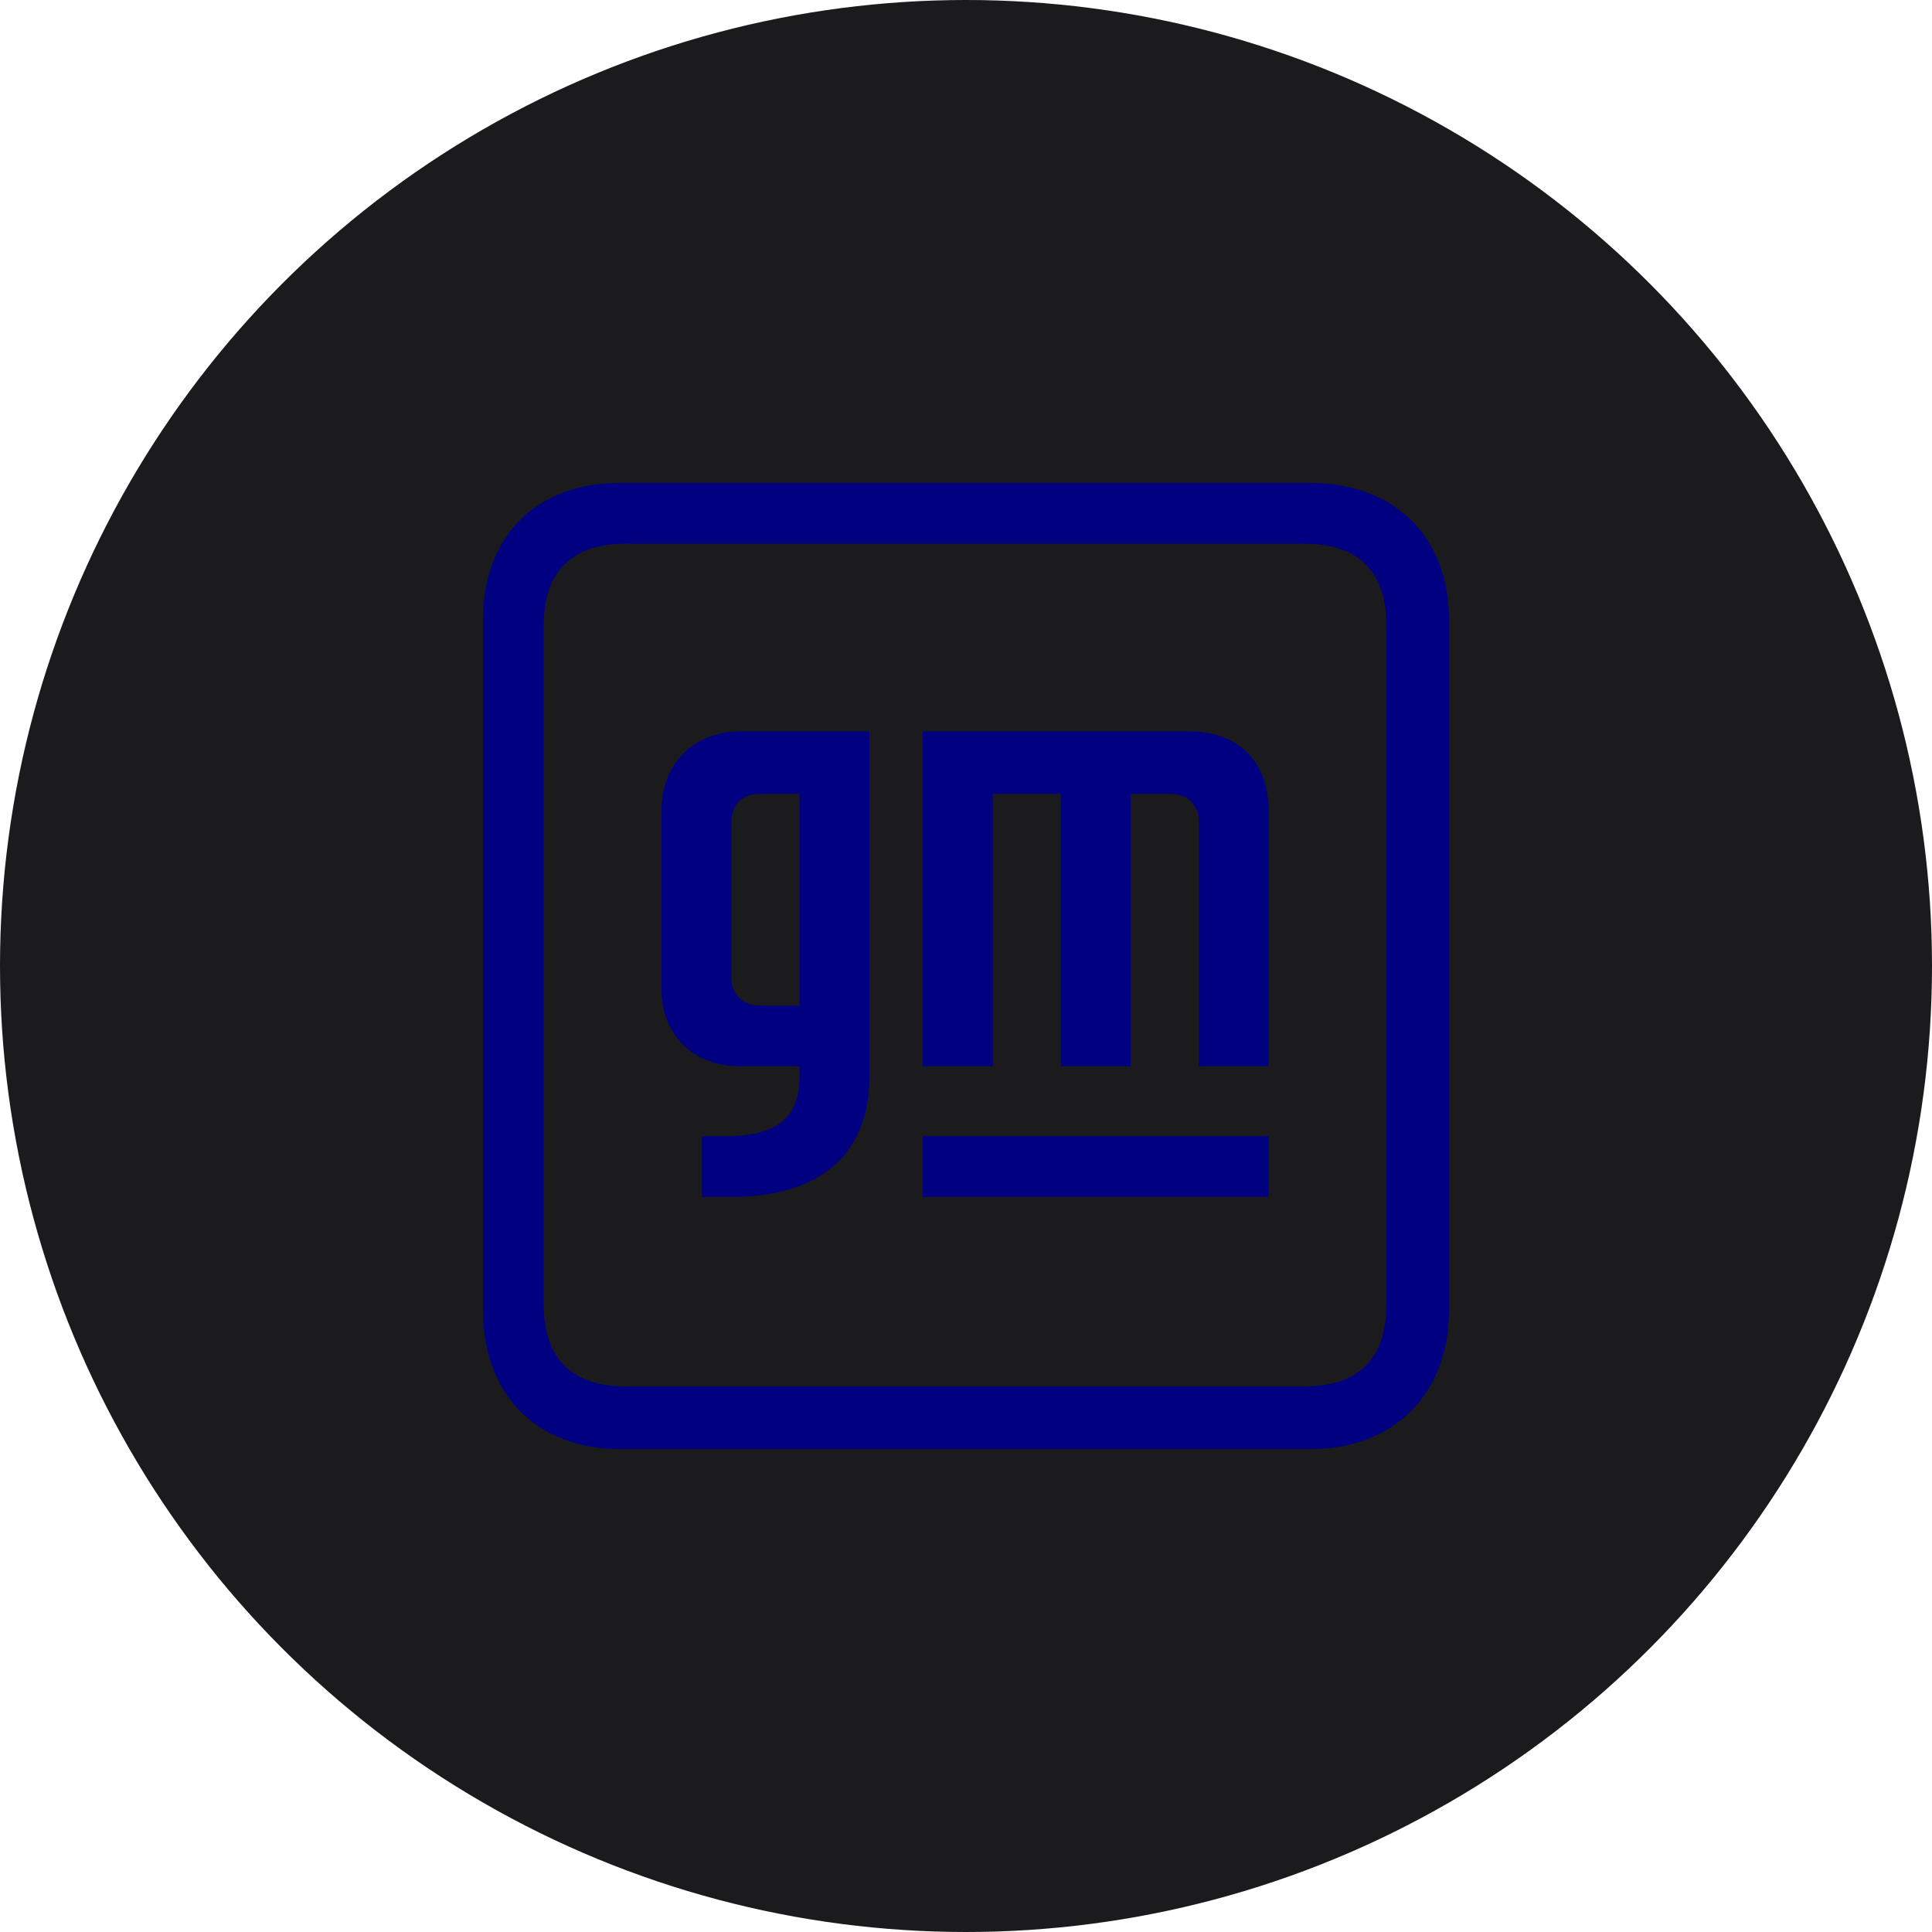 <?xml version="1.0" encoding="UTF-8" standalone="no"?><!-- Generator: Gravit.io --><svg xmlns="http://www.w3.org/2000/svg" xmlns:xlink="http://www.w3.org/1999/xlink" style="isolation:isolate" viewBox="0 0 512 512" width="512pt" height="512pt"><defs><clipPath id="_clipPath_0VDU4SLrd4lEtZ7Q7iPZvlAzstyrkdNI"><rect width="512" height="512"/></clipPath></defs><g clip-path="url(#_clipPath_0VDU4SLrd4lEtZ7Q7iPZvlAzstyrkdNI)"><circle vector-effect="non-scaling-stroke" cx="256" cy="256" r="256" fill="rgb(27,27,29)" /><path d=" M 230.4 193.824 L 230.4 193.824 L 196.264 193.824 C 183.588 193.824 175.299 202.601 175.299 214.795 L 175.299 262.097 C 175.299 274.285 183.588 282.574 196.264 282.574 L 211.873 282.574 L 211.873 286.472 C 211.386 295.743 206.506 300.616 193.828 301.103 L 186.026 301.103 L 186.026 317.195 L 193.828 317.195 C 216.747 317.195 229.913 306.469 230.4 286.472 L 230.4 209.429 L 230.4 193.824 Z  M 211.873 266.482 L 211.873 266.482 L 201.632 266.482 C 196.752 266.482 193.828 263.559 193.828 259.167 L 193.828 217.719 C 193.828 213.333 196.752 210.403 201.145 210.403 L 211.873 210.403 L 211.873 266.482 Z  M 336.212 214.795 L 336.212 214.795 L 336.212 282.574 L 317.685 282.574 L 317.685 217.719 C 317.685 213.333 314.761 210.403 310.368 210.403 L 299.639 210.403 L 299.639 282.574 L 281.113 282.574 L 281.113 210.403 L 263.073 210.403 L 263.073 282.574 L 244.54 282.574 L 244.54 193.824 L 315.248 193.824 C 328.414 193.824 336.212 202.114 336.212 214.795 Z  M 336.212 317.195 L 336.212 317.195 L 244.54 317.195 L 244.54 301.103 L 336.212 301.103 L 336.212 317.195 L 336.212 317.195 Z  M 384 164.082 L 384 164.082 C 384 142.137 369.372 128 347.428 128 L 164.084 128 C 142.141 128 128 142.137 128 164.082 L 128 347.428 C 128 369.371 142.141 384 164.084 384 L 347.428 384 C 369.372 384 384 369.371 384 347.428 L 384 164.082 L 384 164.082 Z  M 345.478 367.421 L 345.478 367.421 L 166.034 367.421 C 151.406 367.421 144.092 360.106 144.092 345.478 L 144.092 166.031 C 144.092 151.401 151.406 144.092 166.034 144.092 L 345.478 144.092 C 360.106 144.092 367.423 151.401 367.423 166.031 L 367.423 345.478 C 367.423 360.106 360.106 367.421 345.478 367.421 Z " fill="rgb(0,0,128)"/></g></svg>